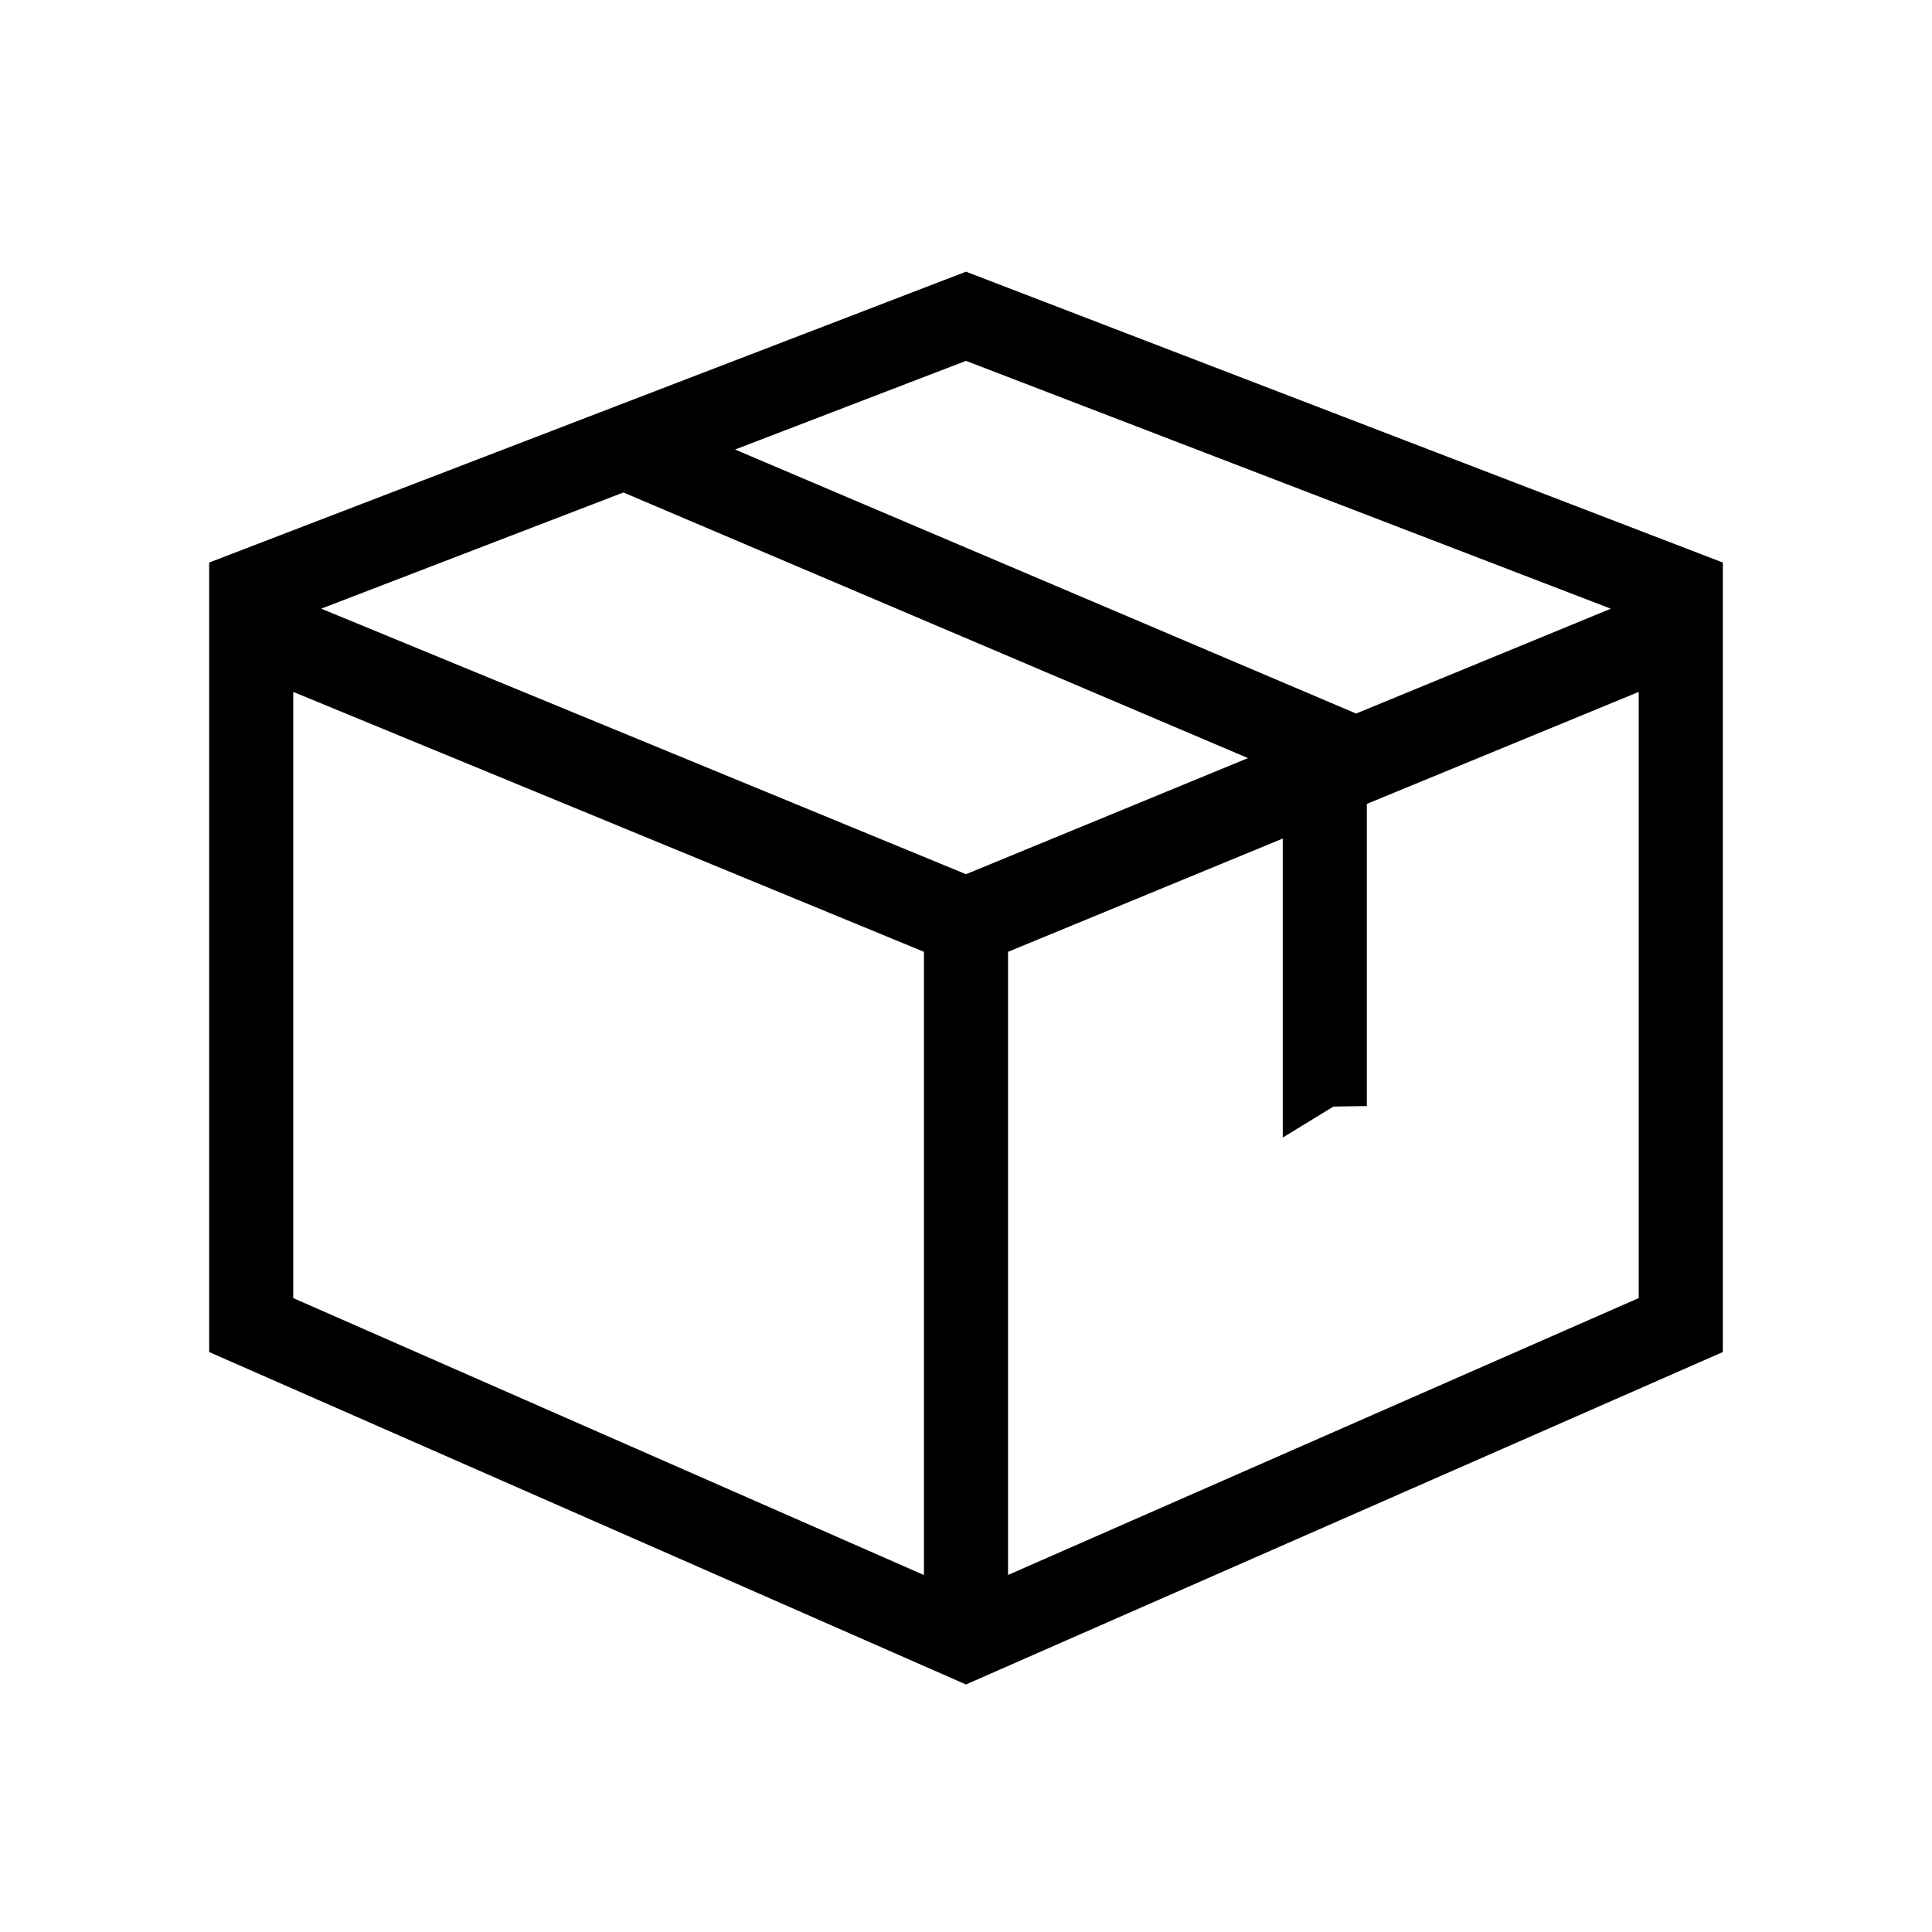 <svg viewBox="0 0 64 64" xmlns="http://www.w3.org/2000/svg" id="box">
    <path fill-rule="evenodd" clip-rule="evenodd"
        d="M32 9L6.929 18.635v26.153L31.999 55.8l25.072-11.012V18.635L32 9zm-7.65 5.891L32 11.954l21.36 8.21-8.437 3.473-20.573-8.746zm-13.71 5.272l10.011-3.849 20.69 8.799L32 28.959l-21.36-8.796zm33.533 16.493l1.106-.017V26.63l9.006-3.71V43l-20.892 9.173V31.53l9.1-3.752v9.905l1.68-1.027zM9.714 43V22.92l20.893 8.61v20.645L9.714 43.001z"
        fill="currentColor"></path>
</svg>